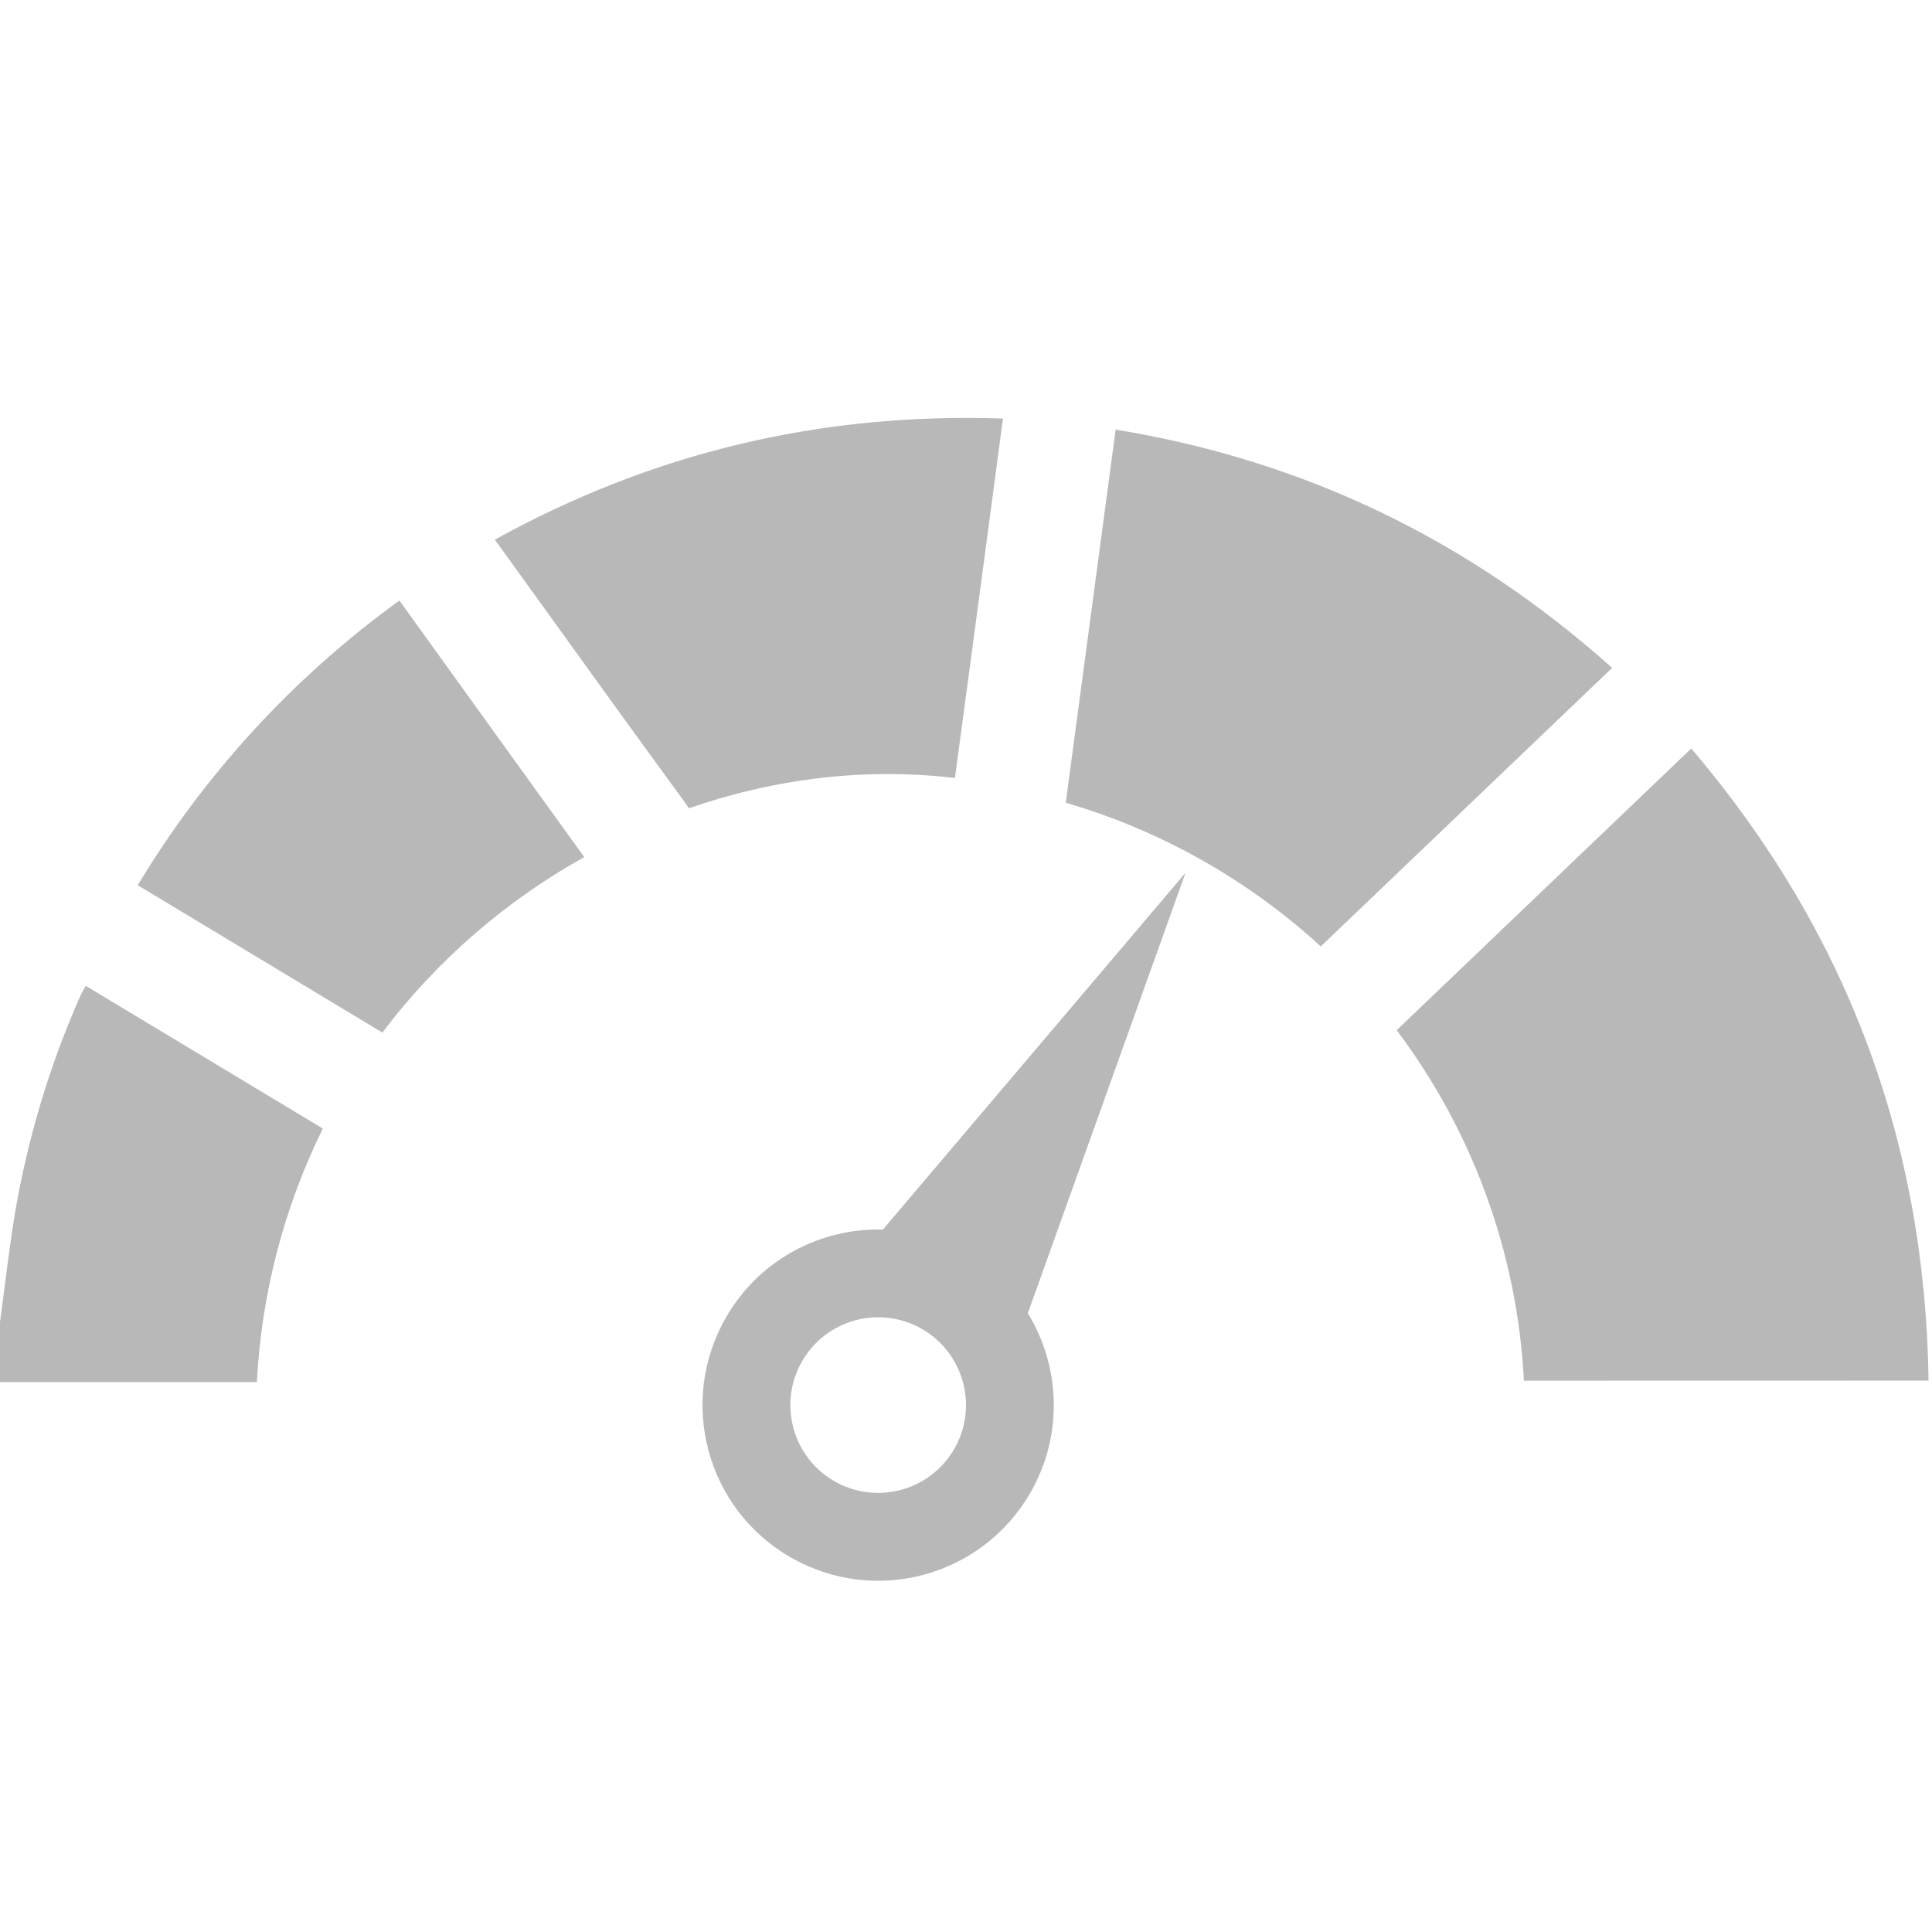 <svg width="22" height="22" viewBox="0 0 22 22" fill="none" xmlns="http://www.w3.org/2000/svg">
<path d="M0 15.053C0.057 14.636 0.104 14.218 0.172 13.804C0.317 12.959 0.564 12.135 0.91 11.351C0.926 11.314 0.948 11.278 0.977 11.226L3.676 12.851C3.232 13.753 2.977 14.735 2.925 15.738H0V15.053Z" fill="#B8B8B8"/>
<path d="M17.353 15.722C17.279 14.277 16.774 12.887 15.904 11.731L19.259 8.523C21.028 10.603 21.922 12.992 21.961 15.721L17.353 15.722Z" fill="#B8B8B8"/>
<path d="M12.136 9.141C12.326 7.716 12.513 6.317 12.704 4.892C14.858 5.245 16.727 6.149 18.358 7.605L15.04 10.777C14.21 10.017 13.217 9.456 12.136 9.141Z" fill="#B8B8B8"/>
<path d="M4.354 11.758L1.568 10.08C2.333 8.81 3.347 7.708 4.548 6.838C5.255 7.819 5.949 8.786 6.653 9.76C5.756 10.259 4.973 10.939 4.354 11.758Z" fill="#B8B8B8"/>
<path fill-rule="evenodd" clip-rule="evenodd" d="M10.874 8.859C9.744 8.727 8.713 8.902 7.845 9.204C7.818 9.164 7.801 9.139 7.796 9.133C7.237 8.368 6.683 7.6 6.123 6.822C5.961 6.597 5.798 6.372 5.635 6.145C7.44 5.149 9.354 4.696 11.421 4.766C11.344 5.345 11.267 5.92 11.191 6.494C11.085 7.283 10.981 8.07 10.874 8.859Z" fill="#B8B8B8"/>
<path fill-rule="evenodd" clip-rule="evenodd" d="M10.054 14.001L13.5 9.938L11.704 14.954C12.075 15.559 12.111 16.342 11.732 17C11.179 17.957 9.956 18.285 9 17.732C8.043 17.18 7.715 15.957 8.268 15C8.647 14.342 9.344 13.982 10.054 14.001ZM10.866 16.5C10.59 16.978 9.978 17.142 9.5 16.866C9.021 16.59 8.858 15.978 9.134 15.5C9.41 15.022 10.021 14.858 10.5 15.134C10.978 15.41 11.142 16.022 10.866 16.5Z" fill="#B8B8B8"/>
</svg>
